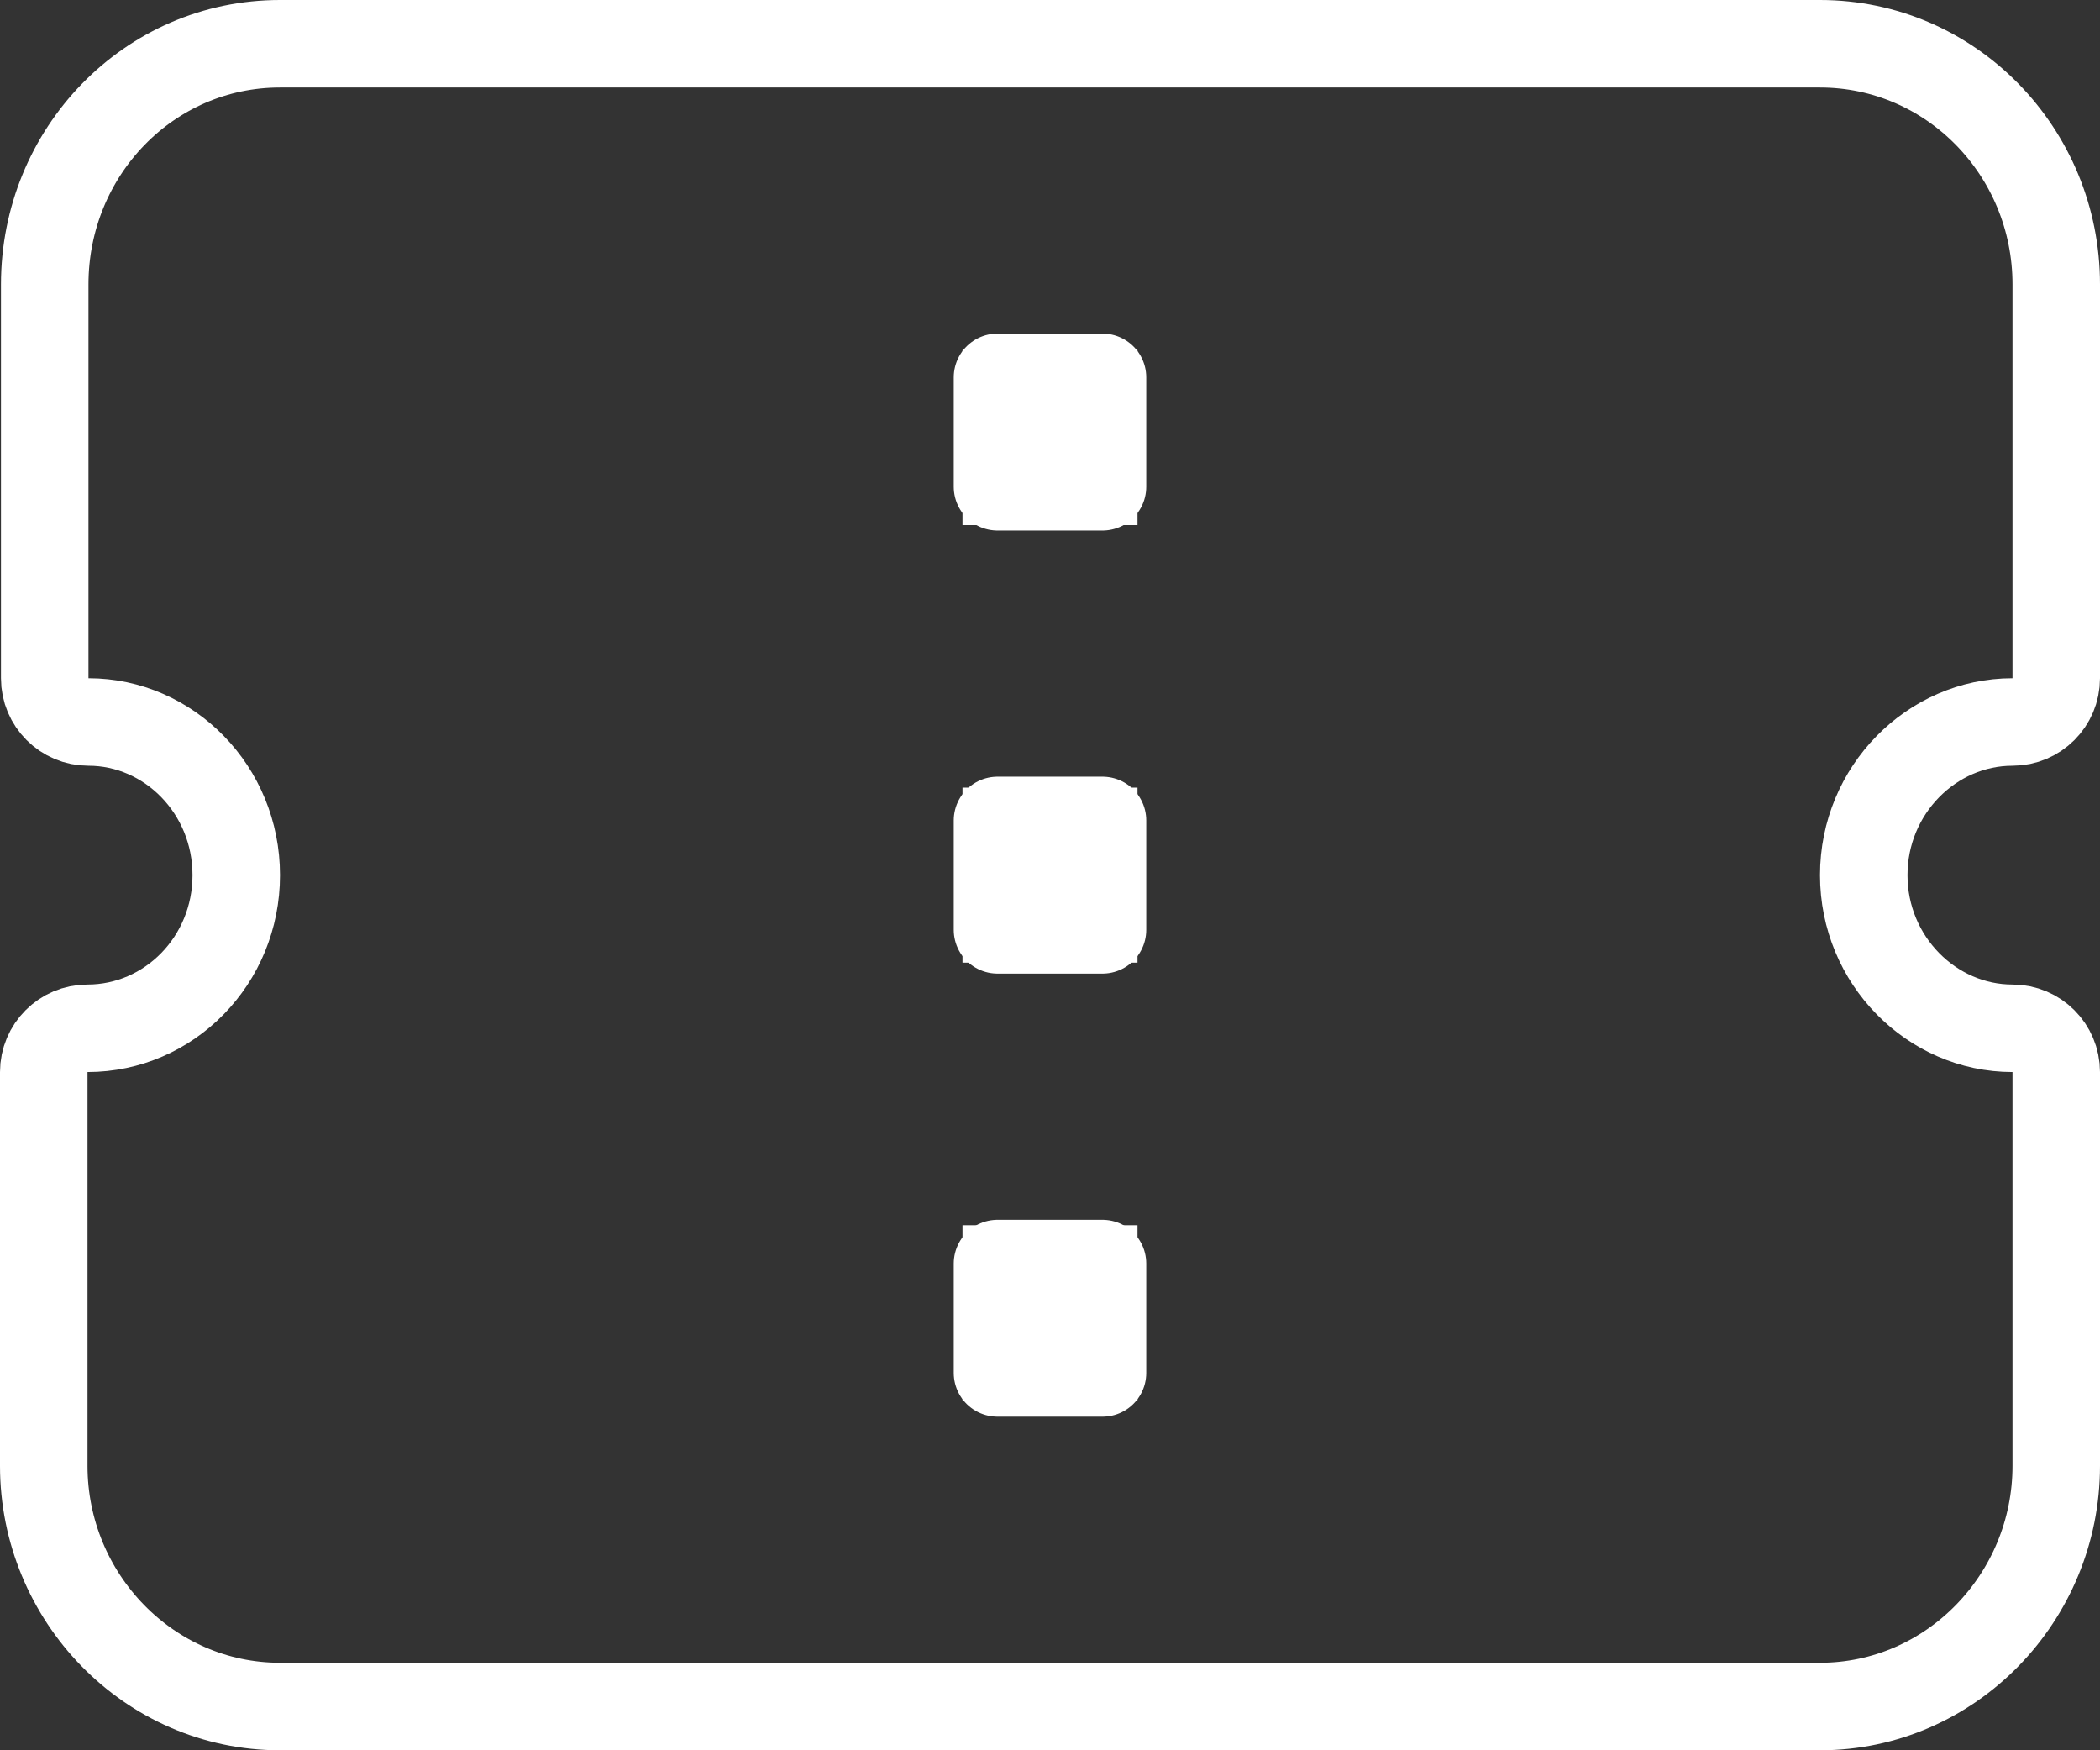 <svg width="24" height="20" viewBox="0 0 24 20" fill="none" xmlns="http://www.w3.org/2000/svg">
<rect x="0" y="0" width="24" height="20" fill="#333333" stroke="none"/>
<path d="M23 8.25C23.276 8.25 23.5 8.026 23.5 7.75V3.25C23.5 1.734 22.295 0.5 20.8 0.5H3.2C1.702 0.5 0.511 1.737 0.511 3.25V7.75C0.511 8.026 0.735 8.25 1.011 8.25C1.931 8.25 2.7 9.025 2.7 10C2.7 10.974 1.933 11.75 1 11.75C0.724 11.75 0.5 11.974 0.5 12.25V16.75C0.5 18.253 1.703 19.5 3.2 19.5H20.8C22.297 19.5 23.5 18.253 23.5 16.75V12.25C23.5 11.974 23.276 11.75 23 11.75C22.077 11.75 21.3 10.972 21.3 10C21.3 9.028 22.077 8.25 23 8.25ZM12.6 15.688H11.4V14.438H12.6V15.688ZM12.6 10.625H11.4V9.375H12.6V10.625ZM12.6 5.562H11.4V4.312H12.6V5.562Z" stroke="white" stroke-linejoin="round"/>
<rect x="11" y="4" width="2" height="2" fill="white"/>
<rect x="11" y="9" width="2" height="2" fill="white"/>
<rect x="11" y="14" width="2" height="2" fill="white"/>
</svg>
